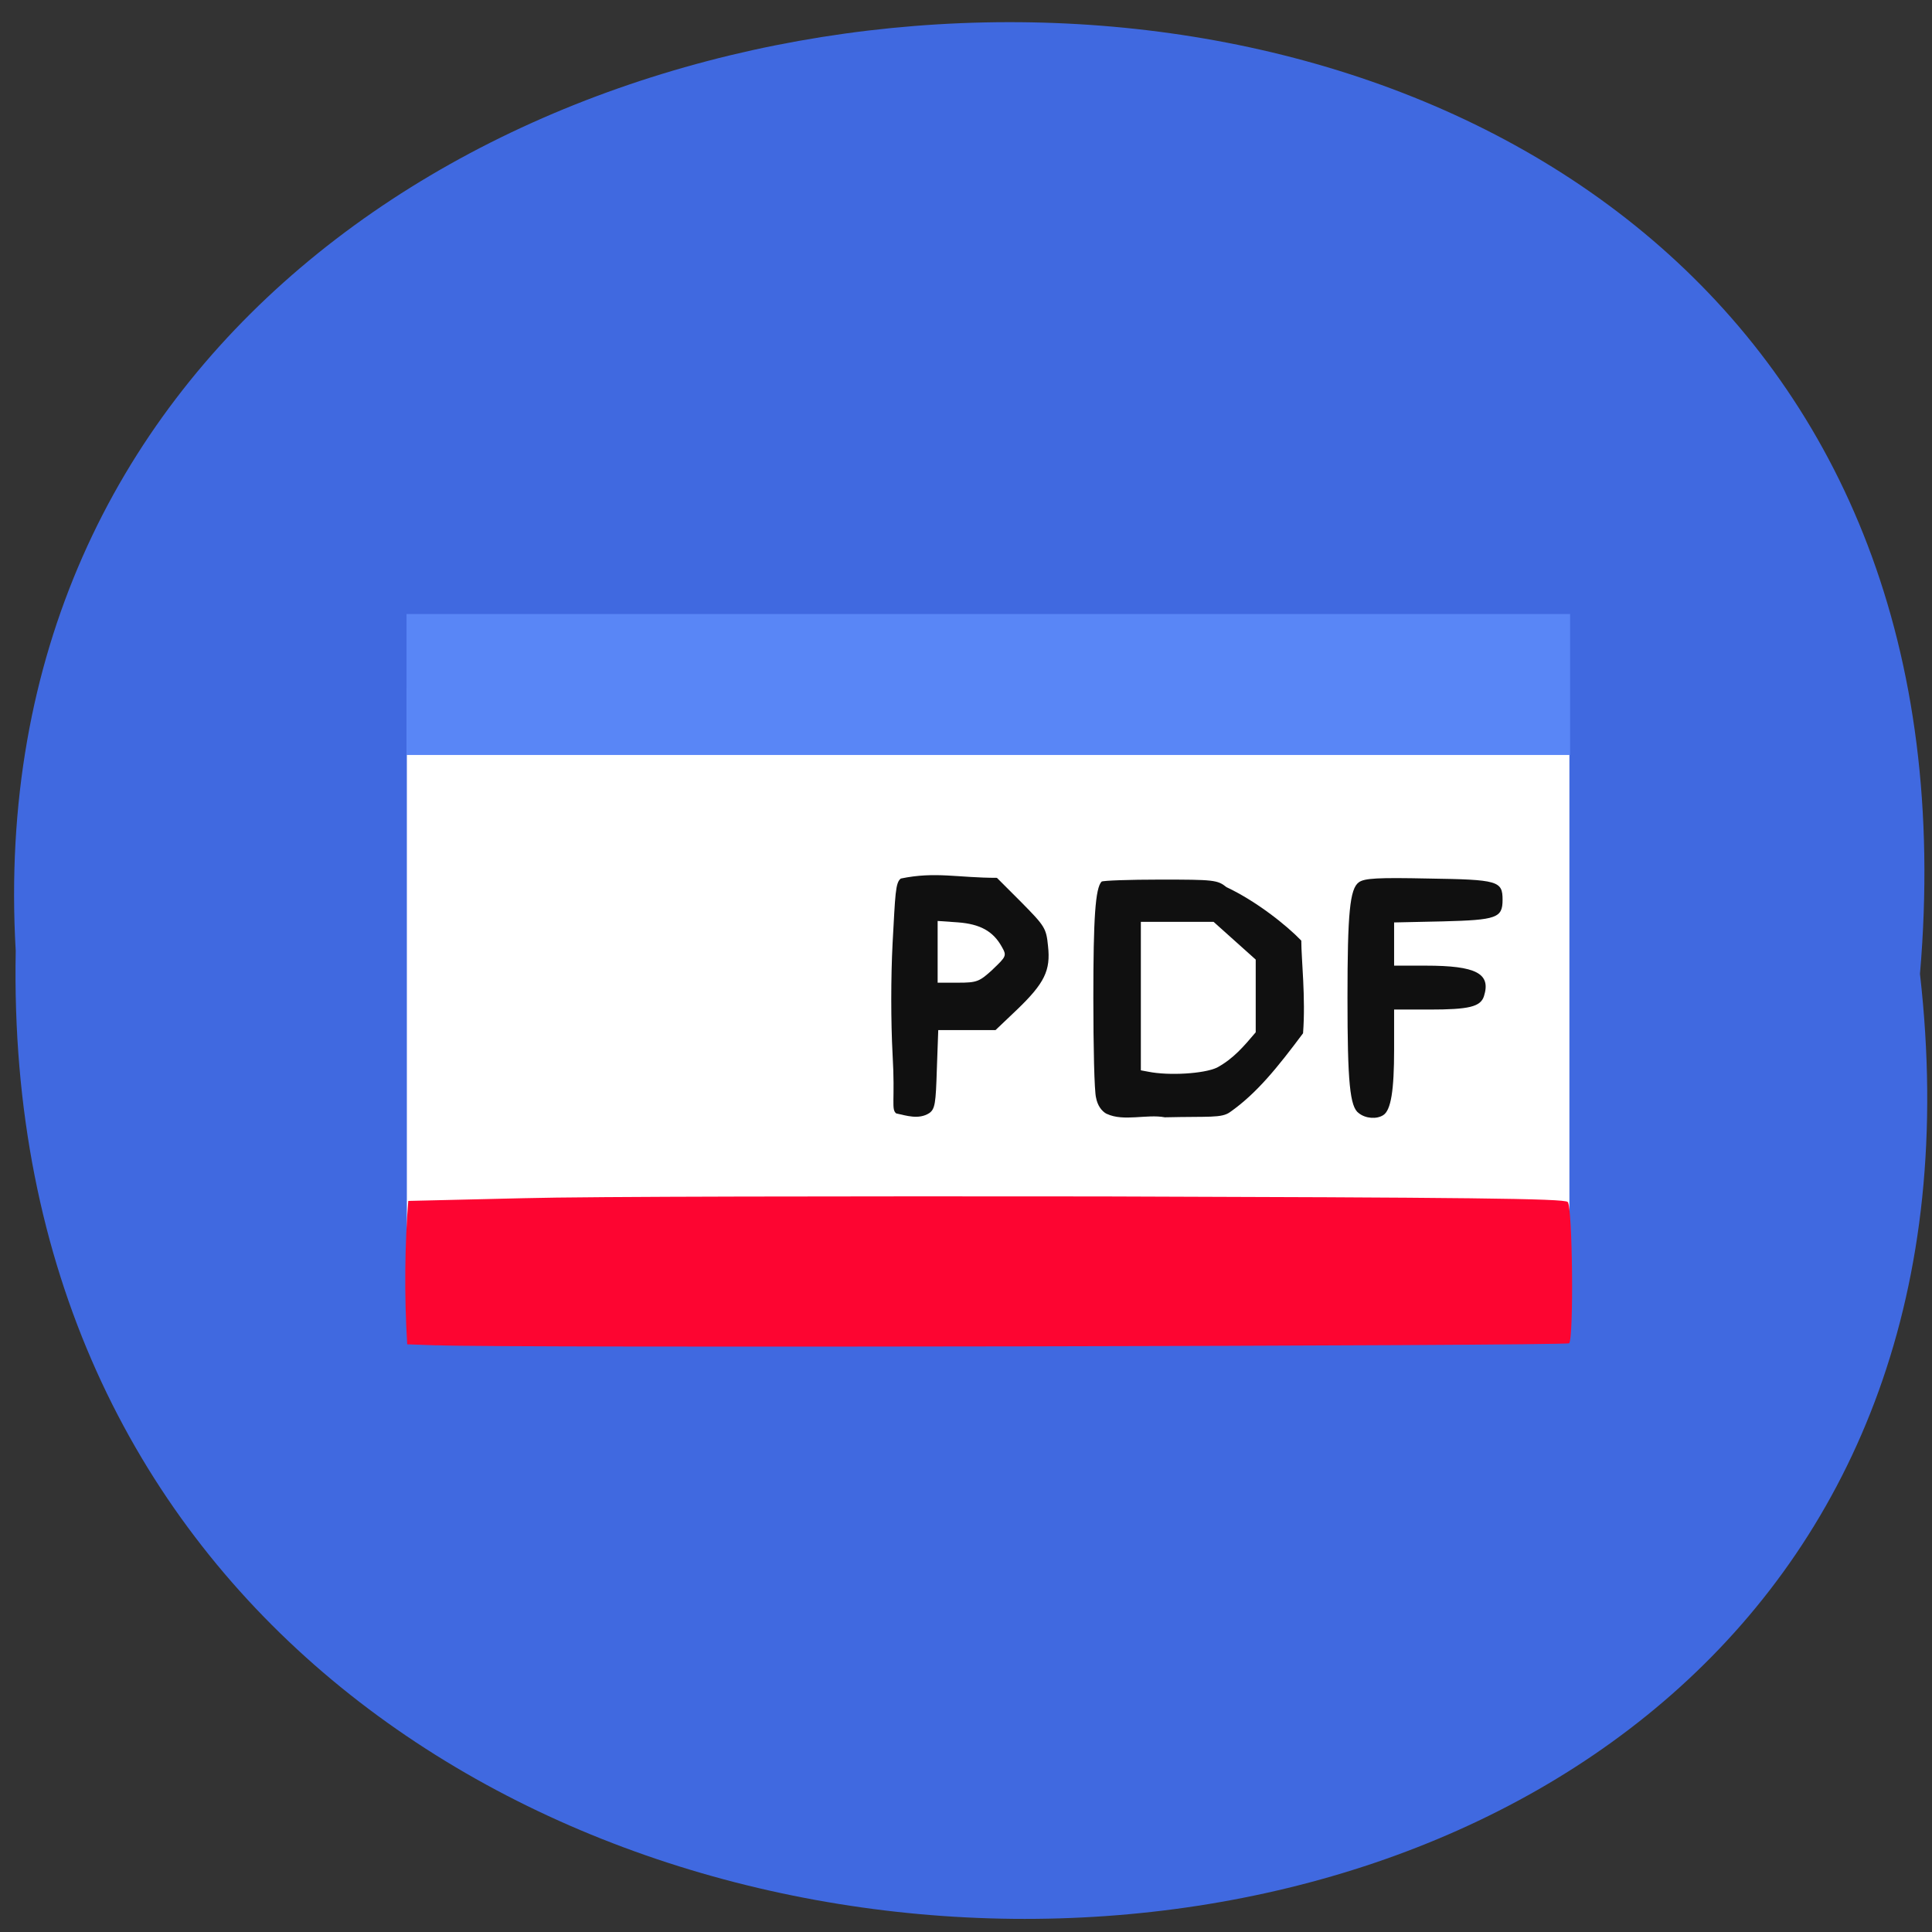 <svg xmlns="http://www.w3.org/2000/svg" viewBox="0 0 22 22"><rect x="0" y="0" width="22" height="22" fill="#333333" stroke="none"/><path d="m 21.863 11.09 c 1.652 14.492 -21.965 14.289 -21.684 -0.262 c -0.777 -13.531 22.973 -14.75 21.684 0.262" fill="#4069e0"/><path d="m 4.633 7.84 h 13.238 v 6.289 h -13.238" fill="#fff"/><g fill="#101010"><path d="m 10.207 12.68 c -0.063 -0.047 -0.012 -0.141 -0.043 -0.672 c -0.02 -0.375 -0.02 -0.879 0 -1.266 c 0.031 -0.559 0.031 -0.691 0.094 -0.738 c 0.395 -0.082 0.648 -0.008 1.094 -0.008 l 0.281 0.281 c 0.266 0.27 0.281 0.293 0.301 0.496 c 0.031 0.277 -0.039 0.422 -0.352 0.723 l -0.246 0.234 c -0.219 0 -0.434 0 -0.652 0 l -0.016 0.445 c -0.012 0.387 -0.02 0.453 -0.086 0.5 c -0.121 0.078 -0.266 0.027 -0.375 0.004 m 1.098 -1.641 c 0.156 -0.148 0.16 -0.156 0.102 -0.258 c -0.098 -0.176 -0.246 -0.258 -0.5 -0.277 l -0.23 -0.016 c 0 0.234 0 0.469 0 0.703 h 0.234 c 0.215 0 0.242 -0.012 0.395 -0.152"/><path d="m 12.602 12.684 c -0.059 -0.031 -0.105 -0.098 -0.121 -0.184 c -0.02 -0.074 -0.031 -0.586 -0.031 -1.137 c 0 -0.914 0.023 -1.25 0.094 -1.324 c 0.016 -0.012 0.316 -0.023 0.668 -0.023 c 0.609 0 0.652 0.004 0.754 0.086 c 0.34 0.16 0.684 0.434 0.852 0.609 c 0 0.207 0.051 0.652 0.02 1.055 c -0.289 0.387 -0.527 0.684 -0.832 0.898 c -0.098 0.07 -0.238 0.047 -0.742 0.059 c -0.203 -0.039 -0.469 0.051 -0.66 -0.039 m 1.254 -0.527 c 0.188 -0.102 0.305 -0.242 0.441 -0.402 c 0 -0.277 0 -0.551 0 -0.828 c -0.16 -0.145 -0.32 -0.285 -0.48 -0.43 c -0.277 0 -0.555 0 -0.828 0 v 1.691 l 0.086 0.016 c 0.234 0.047 0.633 0.023 0.781 -0.047"/><path d="m 15.473 12.676 c -0.102 -0.07 -0.129 -0.352 -0.129 -1.313 c 0 -0.969 0.027 -1.242 0.129 -1.316 c 0.063 -0.047 0.219 -0.055 0.793 -0.043 c 0.793 0.012 0.844 0.027 0.844 0.242 c 0 0.207 -0.066 0.23 -0.68 0.246 l -0.555 0.012 v 0.492 h 0.359 c 0.578 0 0.746 0.09 0.664 0.348 c -0.039 0.121 -0.172 0.152 -0.621 0.152 h -0.402 v 0.453 c 0 0.465 -0.035 0.695 -0.125 0.75 c -0.074 0.047 -0.199 0.039 -0.277 -0.023"/></g><path d="m 4.629 7.793 v -0.801 h 13.25 v 1.605 h -13.25" fill="#5986f6"/><path d="m 4.973 15.32 l -0.336 -0.012 c -0.035 -0.551 -0.027 -1.152 0.012 -1.633 l 1.316 -0.031 c 0.723 -0.02 3.684 -0.023 6.578 -0.02 c 4.137 0.012 5.27 0.023 5.309 0.063 c 0.055 0.055 0.07 1.555 0.016 1.609 c -0.031 0.031 -12.176 0.055 -12.895 0.023" fill="#fd0531"/></svg>